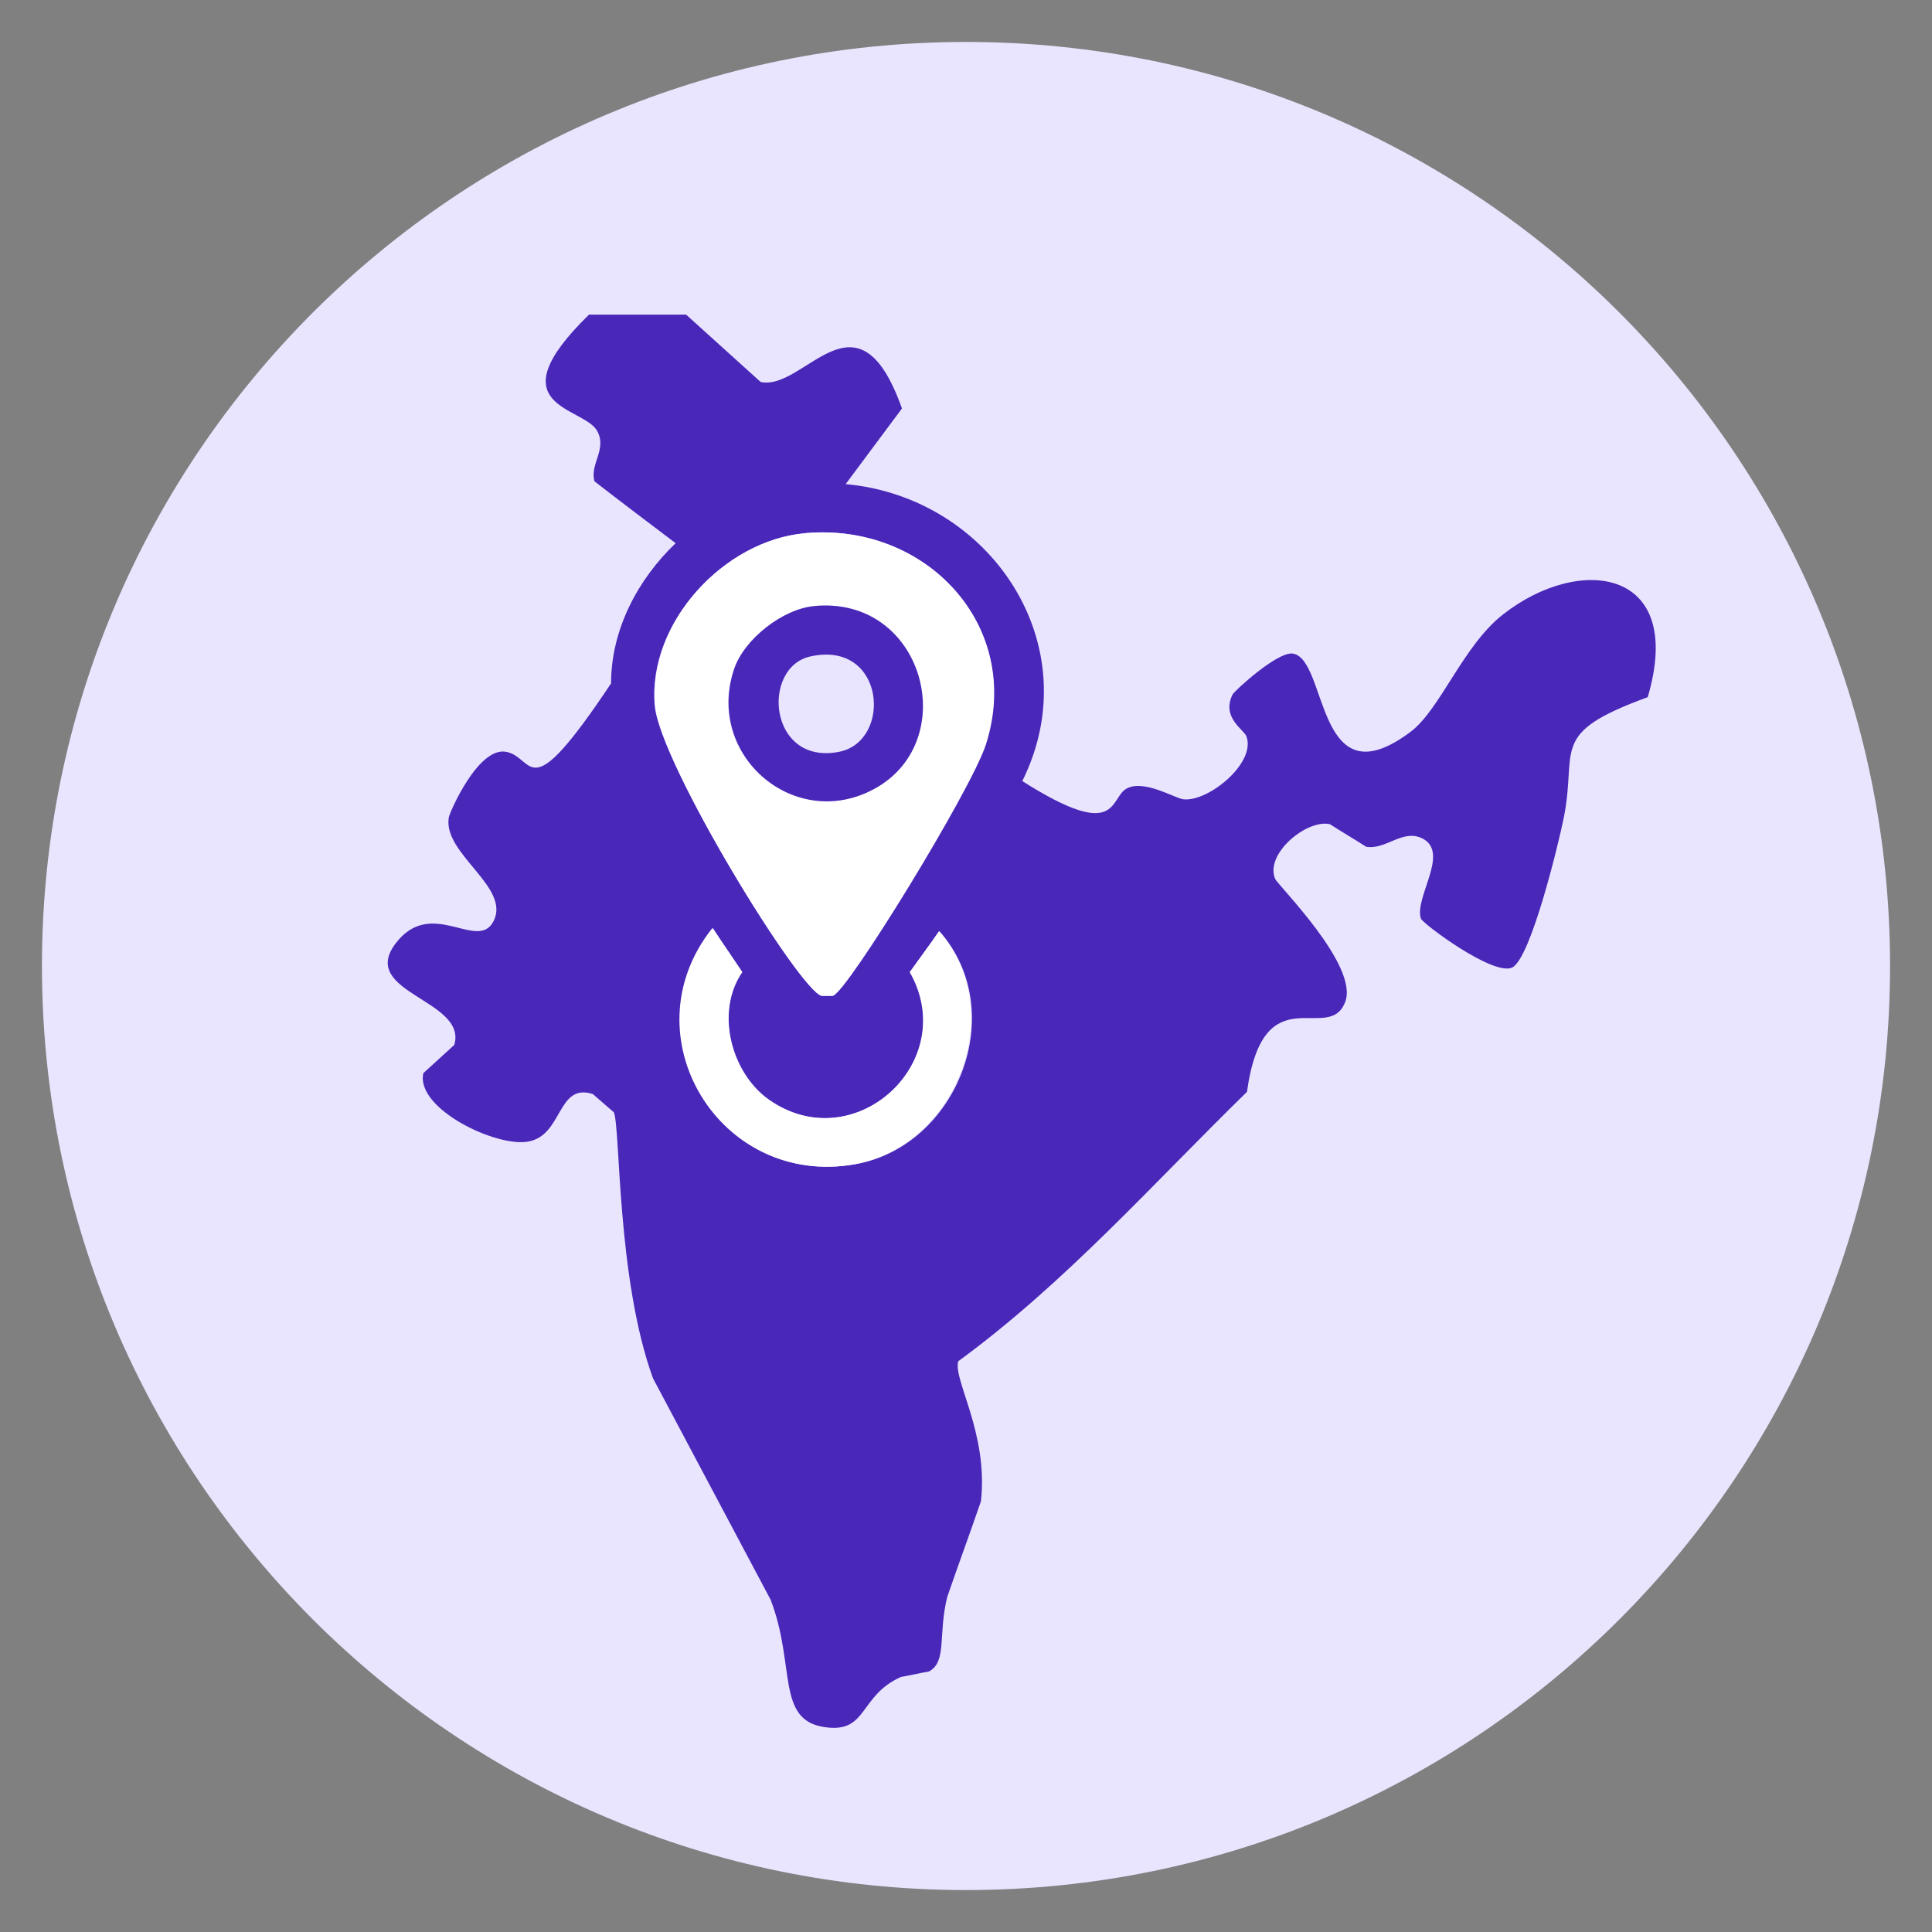 <?xml version="1.0" encoding="UTF-8"?>
<svg id="Layer_1" xmlns="http://www.w3.org/2000/svg" viewBox="0 0 35 35"><rect x="0" y="0" width="35" height="35" fill="#808080" stroke="none"/>
  <defs>
    <style>
      .cls-1 {
        fill: #4927b9;
      }

      .cls-2 {
        fill: #fff;
      }

      .cls-3 {
        fill: #eae5ff;
      }
    </style>
  </defs>
  <path class="cls-3" d="M17.5.76h0c9.24,0,16.74,7.49,16.74,16.74h0c0,9.24-7.49,16.74-16.74,16.74h0C8.26,34.24.76,26.74.76,17.5h0C.76,8.26,8.26.76,17.5.76Z"/>
  <g>
    <path class="cls-1" d="M12.43,5.7c.45.41.9.81,1.35,1.22.8.17,1.75-1.8,2.56.48-.34.46-.68.91-1.02,1.37,2.63.24,4.42,2.92,3.2,5.38,1.78,1.13,1.57.29,1.9.13.32-.16.88.19,1.02.2.45.05,1.32-.66,1.14-1.14-.04-.12-.46-.34-.25-.76.03-.06.81-.78,1.09-.74.64.1.41,2.71,2.13,1.42.54-.4.95-1.56,1.68-2.13,1.39-1.09,3.31-.84,2.62,1.5-1.81.66-1.27.93-1.52,2.18-.09.45-.6,2.57-.94,2.72-.35.15-1.62-.8-1.65-.89-.12-.39.53-1.19.03-1.45-.36-.18-.66.21-1.02.15-.22-.14-.44-.27-.66-.41-.42-.09-1.18.54-.99.99.05.12,1.52,1.57,1.27,2.23-.3.79-1.48-.53-1.78,1.63-1.71,1.67-3.29,3.46-5.23,4.88-.1.33.55,1.31.41,2.54-.2.58-.41,1.15-.61,1.73-.17.69,0,1.17-.33,1.35-.17.03-.34.07-.51.1-.76.34-.6,1.02-1.37.91-.9-.12-.53-1.12-.99-2.31-.71-1.34-1.42-2.67-2.13-4.01-.66-1.81-.59-4.56-.71-4.82-.13-.11-.25-.22-.38-.33-.65-.21-.54.75-1.17.86-.58.11-2.05-.6-1.9-1.24.19-.17.37-.34.56-.51.24-.82-1.73-.94-1.07-1.83.65-.87,1.49.15,1.78-.41.32-.62-.92-1.22-.81-1.88.01-.08.53-1.29,1.04-1.19.53.1.36,1.07,1.9-1.24,0-.97.48-1.88,1.17-2.54-.49-.37-.98-.74-1.47-1.12-.09-.31.23-.58.05-.91-.24-.45-1.88-.42-.15-2.11h1.78ZM14.58,9.66c-1.46.13-2.85,1.62-2.72,3.12.09,1.05,2.63,5.17,3.02,5.26h.2c.26-.07,2.5-3.72,2.77-4.55.7-2.16-1.09-4.04-3.28-3.83ZM12.91,16.82c-1.54,1.93.14,4.71,2.59,4.27,1.85-.33,2.8-2.77,1.52-4.22-.18.25-.36.49-.53.74.92,1.63-1.01,3.4-2.56,2.31-.68-.48-.98-1.59-.48-2.31-.18-.26-.36-.52-.53-.79Z"/>
    <path class="cls-2" d="M14.58,9.66c2.19-.2,3.97,1.68,3.28,3.83-.27.83-2.51,4.48-2.77,4.55h-.2c-.4-.08-2.93-4.2-3.02-5.26-.13-1.51,1.25-2.99,2.72-3.12ZM14.74,10.98c-.56.06-1.27.6-1.45,1.14-.53,1.56,1.12,2.97,2.56,2.16,1.58-.88.87-3.5-1.12-3.3Z"/>
    <path class="cls-1" d="M14.74,10.98c1.99-.2,2.69,2.42,1.12,3.3-1.45.81-3.09-.59-2.56-2.16.18-.54.88-1.09,1.45-1.14ZM14.69,11.89c-.91.19-.77,1.98.51,1.73.97-.19.84-2.02-.51-1.73Z"/>
    <path class="cls-2" d="M12.91,16.82c.18.26.36.52.53.79-.49.72-.2,1.83.48,2.31,1.55,1.09,3.49-.68,2.56-2.31.18-.25.36-.49.53-.74,1.27,1.44.32,3.88-1.52,4.22-2.45.44-4.13-2.33-2.59-4.27Z"/>
  </g>
</svg>